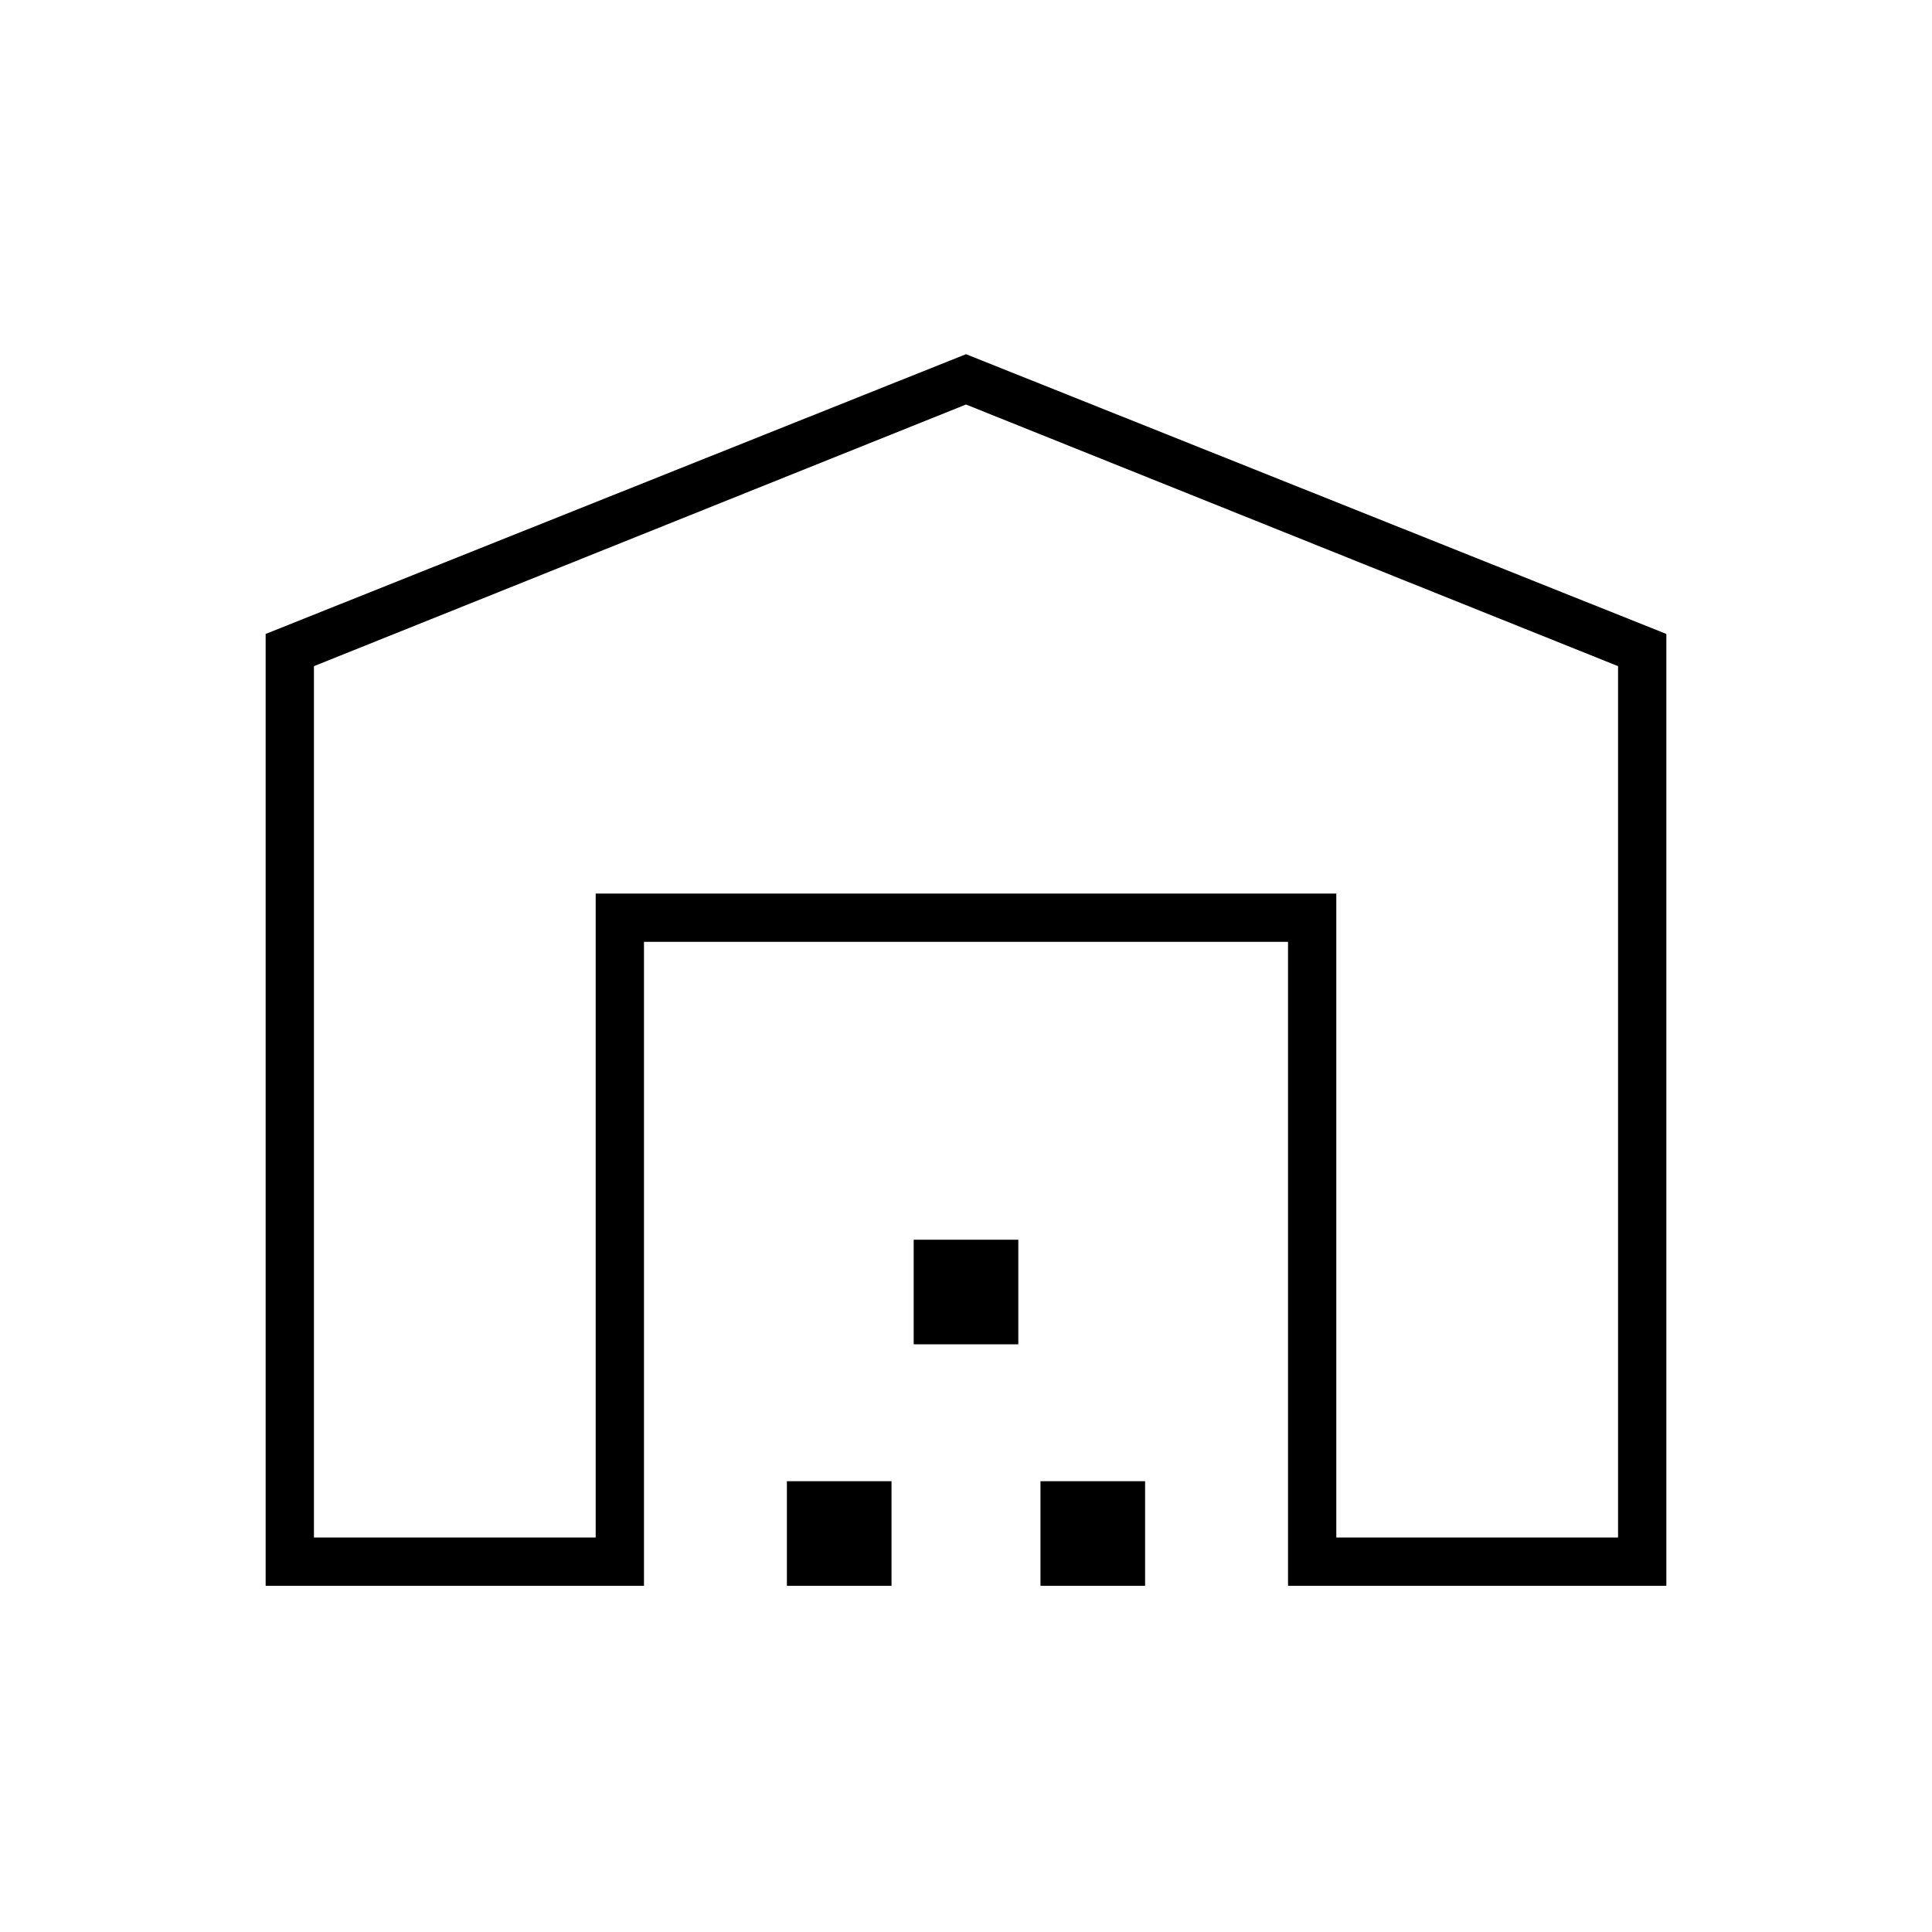 <svg xmlns="http://www.w3.org/2000/svg" height="40" width="40"><path d="M6.5 31.833h5.833V18.5h15.334v13.333H33.5V13.792L20 8.375 6.5 13.792Zm-1 1V13.125L20 7.333l14.5 5.792v19.708h-7.833V19.5H13.333v13.333Zm10.792 0v-2.166h2.166v2.166Zm2.625-5v-2.166h2.166v2.166Zm2.625 5v-2.166h2.166v2.166ZM12.333 18.5h15.334Z"/></svg>